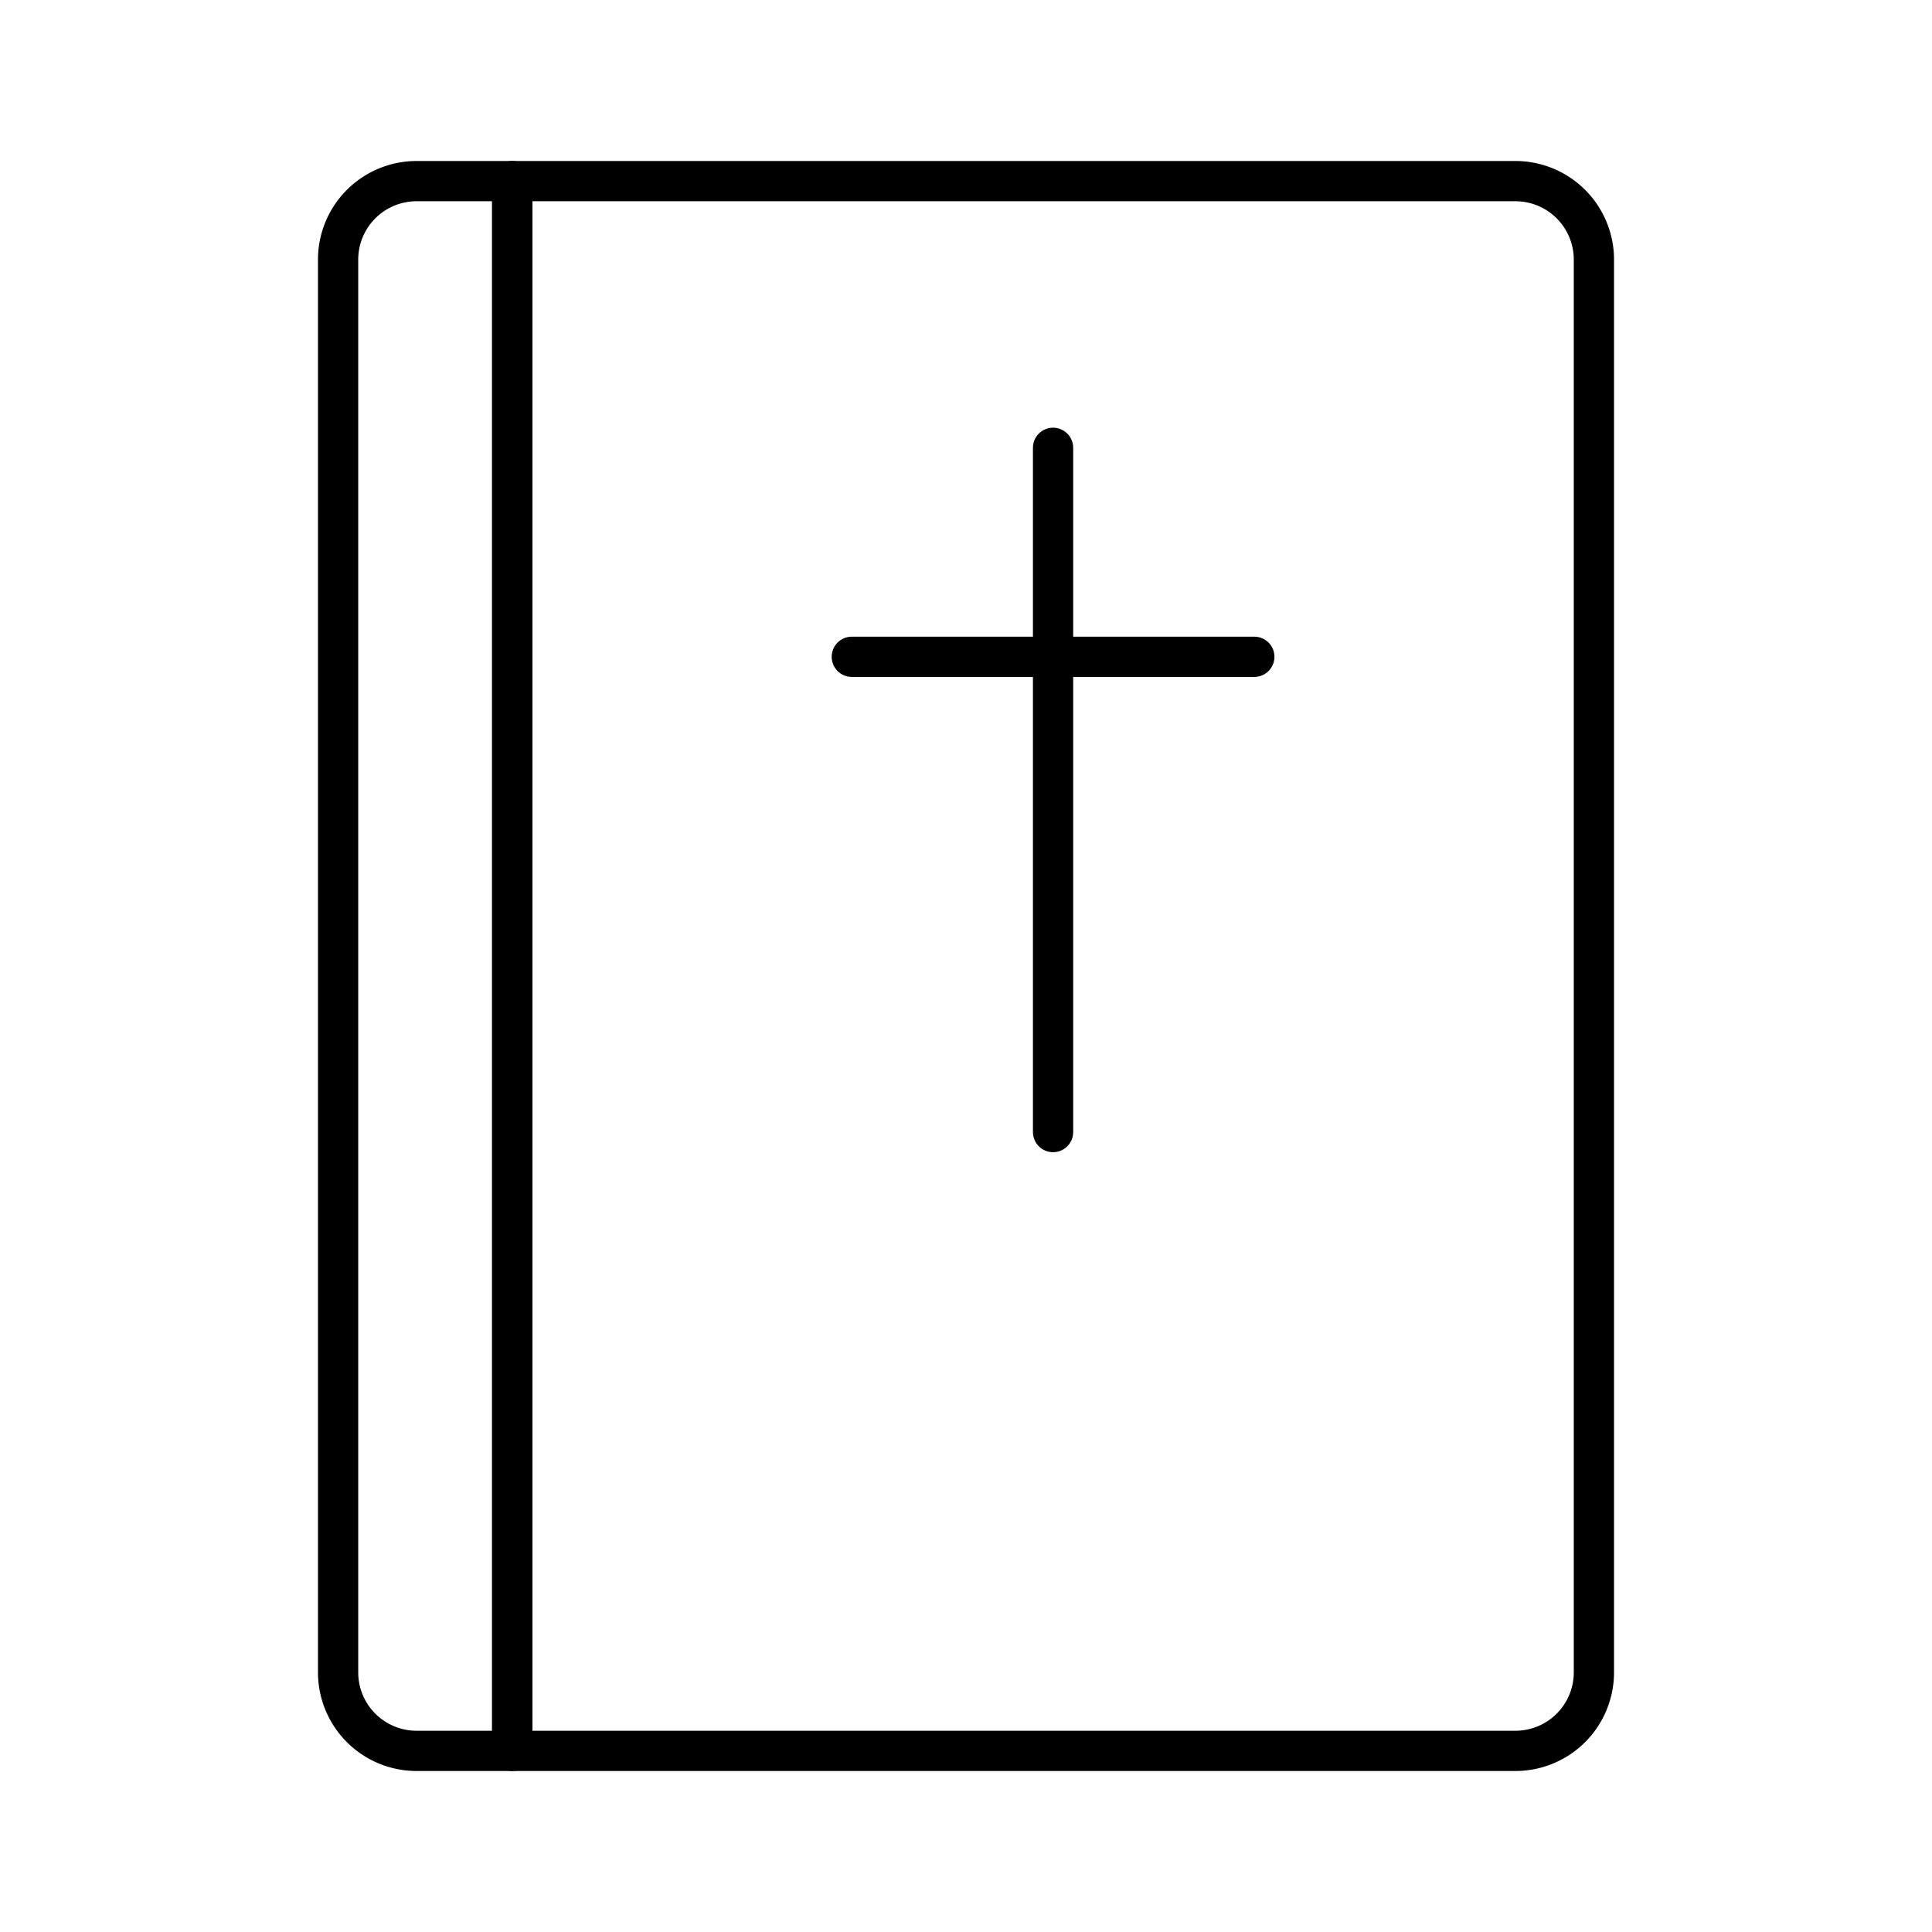 <svg viewBox="0 0 48 48" xmlns="http://www.w3.org/2000/svg"><g fill="none" stroke="#000" stroke-linecap="round" stroke-linejoin="round"><path d="m8.4 6.45v35.1a1.95 1.95 0 0 0 1.95 1.95h2.376v-39h-2.376a1.95 1.95 0 0 0 -1.95 1.95z"/><path d="m12.726 4.5v39h24.924a1.95 1.95 0 0 0 1.95-1.95v-35.1a1.95 1.95 0 0 0 -1.95-1.95z"/><path d="m26.163 28.126v-17"/><path d="m21.163 16.318h10"/></g></svg>